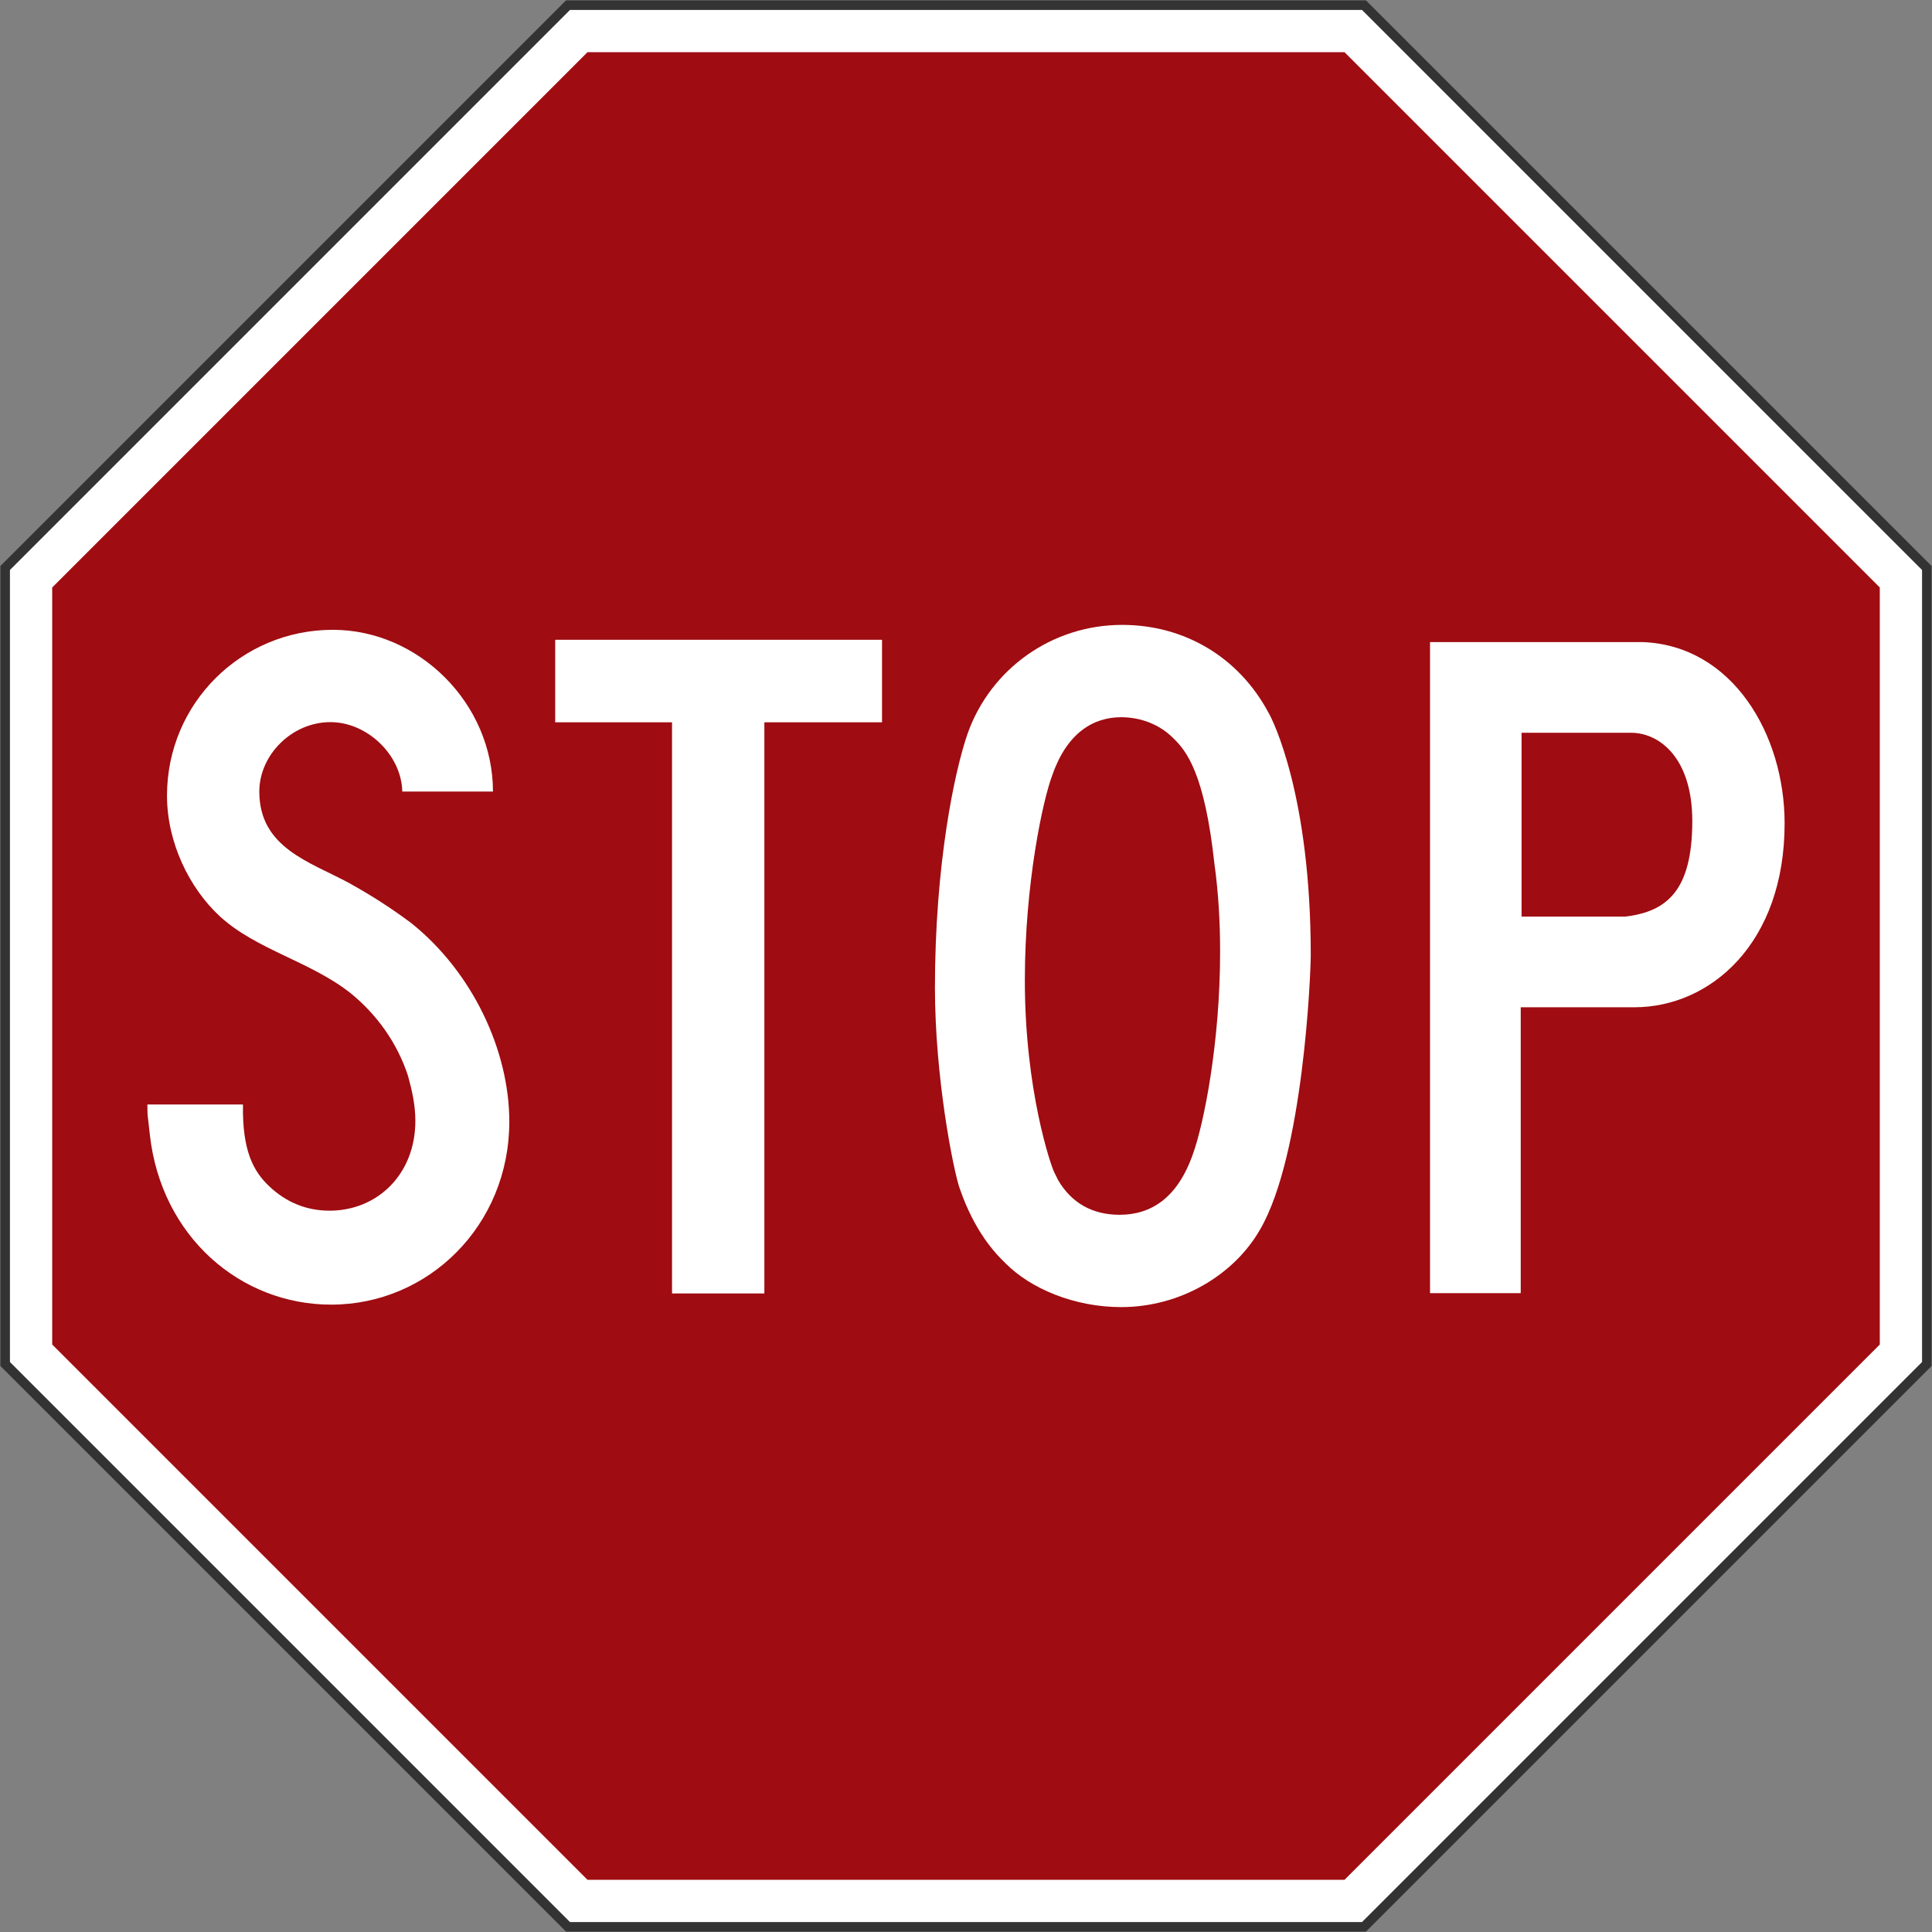 <?xml version="1.0" encoding="UTF-8" standalone="no"?>
<!-- Created with Inkscape (http://www.inkscape.org/) -->

<svg
   xmlns:dc="http://purl.org/dc/elements/1.1/"
   xmlns:cc="http://creativecommons.org/ns#"
   xmlns:rdf="http://www.w3.org/1999/02/22-rdf-syntax-ns#"
   xmlns:svg="http://www.w3.org/2000/svg"
   xmlns="http://www.w3.org/2000/svg"
   xmlns:sodipodi="http://sodipodi.sourceforge.net/DTD/sodipodi-0.dtd"
   xmlns:inkscape="http://www.inkscape.org/namespaces/inkscape"
   width="1010.4"
   height="1010.4"
   id="svg2"
   sodipodi:version="0.32"
   inkscape:version="0.48.4 r9939"
   version="1.0"
   sodipodi:docname="Ajax.svg"
   inkscape:output_extension="org.inkscape.output.svg.inkscape">
  <rect width="100%" height="100%" fill="#808080" stroke="none"/>
  <defs
     id="defs4">
    <inkscape:perspective
       sodipodi:type="inkscape:persp3d"
       inkscape:vp_x="0 : 300.5 : 1"
       inkscape:vp_y="0 : 1000 : 0"
       inkscape:vp_z="601 : 300.5 : 1"
       inkscape:persp3d-origin="300.5 : 200.33333 : 1"
       id="perspective3380" />
    <inkscape:perspective
       id="perspective3990"
       inkscape:persp3d-origin="375 : 250 : 1"
       inkscape:vp_z="750 : 375 : 1"
       inkscape:vp_y="0 : 1000 : 0"
       inkscape:vp_x="0 : 375 : 1"
       sodipodi:type="inkscape:persp3d" />
  </defs>
  <sodipodi:namedview
     id="base"
     pagecolor="#ffffff"
     bordercolor="#666666"
     borderopacity="1.0"
     gridtolerance="10000"
     guidetolerance="10"
     objecttolerance="10"
     inkscape:pageopacity="0.0"
     inkscape:pageshadow="2"
     inkscape:zoom="0.44192573"
     inkscape:cx="566.91259"
     inkscape:cy="422.80419"
     inkscape:document-units="px"
     inkscape:current-layer="layer1"
     width="601px"
     height="601px"
     inkscape:window-width="1280"
     inkscape:window-height="1001"
     inkscape:window-x="-8"
     inkscape:window-y="-8"
     showgrid="false"
     fit-margin-top="0.2"
     fit-margin-left="0.2"
     fit-margin-right="0.2"
     fit-margin-bottom="0.2"
     inkscape:window-maximized="1"
     showguides="true"
     inkscape:guide-bbox="true" />
  <g
     inkscape:label="Layer 1"
     inkscape:groupmode="layer"
     id="layer1"
     transform="translate(1515.529,3241.075)">
    <rect
       style="color:#000000;fill:#000000;fill-opacity:1;fill-rule:nonzero;stroke:none;stroke-width:0.874;marker:none;visibility:visible;display:inline;overflow:visible"
       id="rect3653"
       width="0"
       height="27.202"
       x="578.738"
       y="298.168"
       rx="249.482"
       ry="27.202" />
    <path
       inkscape:connector-curvature="0"
       id="path3940"
       d="m -1219.507,-2230.875 -295.822,-295.822 10e-5,-418.356 295.822,-295.822 418.356,3e-4 295.822,295.822 -2e-4,418.356 -295.822,295.822 z"
       style="fill:#333333;fill-opacity:1;stroke:none" />
    <path
       inkscape:connector-curvature="0"
       id="path3942"
       d="m -1217.436,-2235.875 -292.893,-292.893 10e-5,-414.214 292.893,-292.894 414.213,3e-4 292.893,292.893 -2e-4,414.214 -292.893,292.893 z"
       style="fill:#ffffff;fill-opacity:1;stroke:none" />
    <path
       style="fill:#9F0C11;fill-opacity:1;stroke:none"
       d="m -1208.282,-2257.975 -279.947,-279.947 10e-5,-395.905 279.947,-279.948 395.905,4e-4 279.947,279.947 -2e-4,395.905 -279.947,279.947 z"
       id="path3944"
       inkscape:connector-curvature="0" />
    <path
       id="path3523"
       d="m -1438.45,-2663.455 c 0,2.991 0,5.554 0.427,8.118 l 0.855,7.691 c 5.982,53.408 47.427,88.872 94.853,88.872 50.845,0 93.144,-41.445 93.144,-95.708 0,-37.172 -19.227,-78.19 -51.272,-103.826 -10.255,-7.691 -20.936,-14.527 -32.472,-20.936 -20.509,-11.109 -46.999,-18.372 -46.999,-47.854 0,-19.227 17.091,-36.318 37.172,-36.318 19.227,0 37.172,17.091 37.599,36.318 l 47.427,0 c 0,-46.145 -38.881,-84.599 -83.744,-84.599 -47.854,0 -86.735,38.454 -86.735,86.735 0,24.354 11.536,48.281 27.772,63.236 19.227,17.518 47.427,23.5 68.363,40.163 13.673,11.109 24.354,26.063 29.909,43.154 2.136,7.691 3.845,15.382 3.845,23.5 0,28.2 -20.081,46.999 -44.863,46.999 -11.964,0 -22.645,-4.273 -31.618,-12.818 -8.118,-7.691 -14.1,-18.373 -13.672,-42.727 l -49.99,0 z"
       style="fill:#ffffff;fill-rule:evenodd;stroke:none"
       inkscape:connector-curvature="0" />
    <polygon
       transform="matrix(2.374,0,0,2.374,-1791.8,-3613.39)"
       id="polygon3527"
       points="310.68,315.95 310.68,297.77 238.68,297.77 238.68,315.95 264.42,315.95 264.42,441.77 264.42,441.77 284.76,441.77 284.76,315.95 "
       style="fill:#ffffff;fill-rule:evenodd;stroke:none" />
    <path
       inkscape:connector-curvature="0"
       style="fill:#ffffff;fill-rule:evenodd;stroke:none"
       d="m -928.713,-2914.268 c -36.745,0 -68.805,23.077 -80.768,56.831 -6.836,19.654 -17.093,68.351 -17.093,132.868 0,46.572 9.418,94.451 12.836,104.705 4.7,13.672 11.524,26.487 21.351,36.741 l 2.996,2.996 c 12.818,12.818 35.456,22.644 60.237,22.644 30.763,0 58.959,-16.662 72.631,-40.589 22.645,-38.881 26.492,-133.732 26.492,-143.56 0,-82.89 -19.639,-122.635 -22.203,-126.908 -15.382,-28.627 -43.579,-45.73 -76.479,-45.73 z m -0.442,48.284 c 10.254,0 20.097,3.855 26.933,10.691 7.264,6.836 16.665,18.788 21.793,65.788 2.136,15.382 2.996,30.758 2.996,46.14 0,47.854 -8.574,90.175 -14.129,105.557 -8.118,23.5 -22.208,32.042 -38.444,32.042 -14.527,0 -25.206,-6.409 -32.042,-17.945 l -2.145,-4.289 c -1.709,-3.418 -15.359,-42.703 -15.359,-100.385 0,-50.417 9.38,-94.456 14.507,-107.701 7.691,-21.791 21.363,-29.898 35.89,-29.898 z"
       id="path3521" />
    <path
       inkscape:connector-curvature="0"
       style="fill:#ffffff;fill-rule:evenodd;stroke:none"
       d="m -767.65,-2905.28 0,340.513 47.433,0 0,-149.52 59.385,0 c 39.736,0 78.624,-33.35 78.624,-96.158 0,-46.572 -27.335,-93.125 -74.335,-94.834 l -111.107,0 z m 47.874,47.433 57.241,0 c 14.954,0 32.042,13.24 32.042,46.14 0,36.318 -13.248,47.424 -35.038,49.987 l -54.245,0 0,-96.127 z"
       id="path3525" />
  </g>
</svg>
